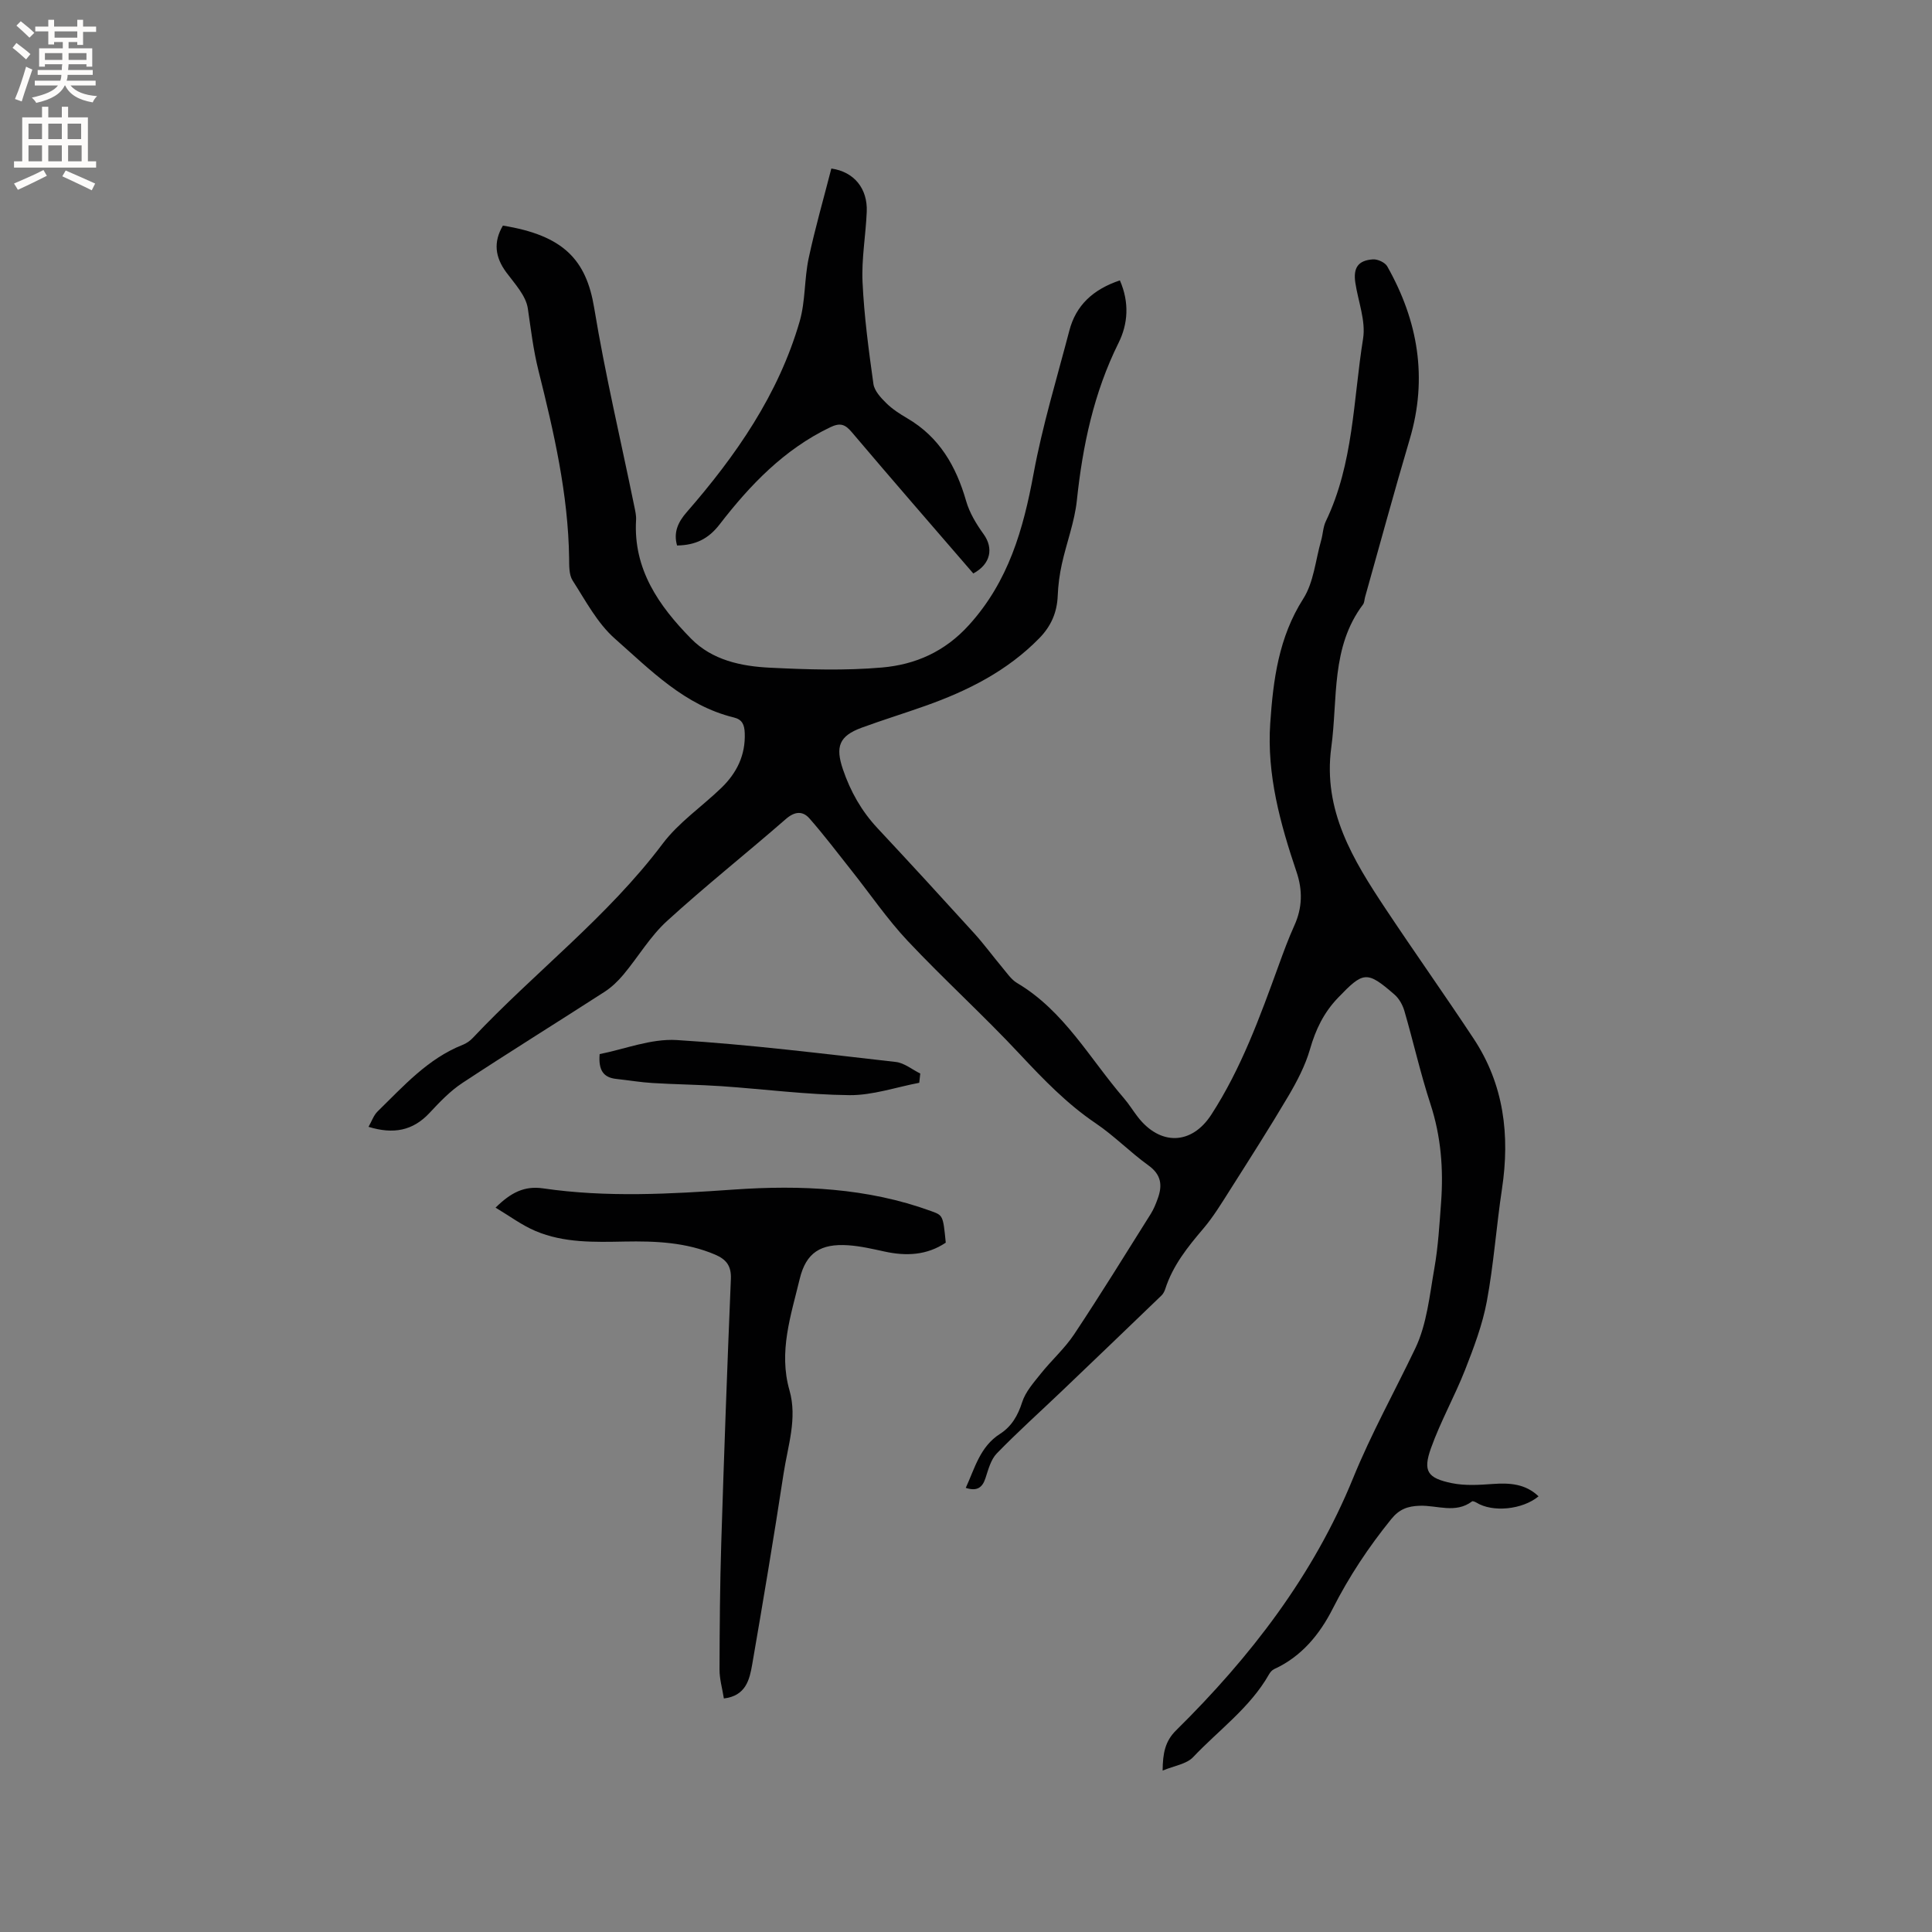 <svg enable-background="new 0 0 400 400" viewBox="0 0 400 400" xmlns="http://www.w3.org/2000/svg"><rect x="0" y="0" width="400" height="400" fill="#808080" stroke="none"/><g fill="#010102"><path d="m231.86 58.05c2.01 4.61 1.67 9.03-.28 12.95-5.13 10.33-7.43 21.27-8.63 32.62-.47 4.44-2.13 8.74-3.1 13.14-.48 2.16-.77 4.38-.86 6.59-.14 3.46-1.38 6.3-3.82 8.79-6.62 6.77-14.79 10.88-23.56 13.99-4.39 1.56-8.84 2.93-13.21 4.53-4.67 1.72-5.48 3.92-3.88 8.63 1.56 4.59 3.85 8.64 7.17 12.19 6.72 7.19 13.37 14.44 19.99 21.73 2.06 2.27 3.88 4.77 5.85 7.12.95 1.13 1.84 2.48 3.06 3.2 9.74 5.77 15.02 15.64 22.1 23.84 1.04 1.2 1.87 2.57 2.84 3.83 4.63 6.03 11.16 5.89 15.25-.41 6.22-9.59 10.07-20.25 13.95-30.91 1.01-2.78 2.03-5.57 3.25-8.26 1.67-3.68 1.74-7.31.45-11.11-3.37-9.98-6.17-20.13-5.44-30.78.61-8.97 1.74-17.77 6.83-25.76 2.18-3.41 2.54-7.99 3.7-12.05.38-1.32.4-2.79.98-4 5.75-11.95 5.67-25.11 7.71-37.8.59-3.67-1.01-7.69-1.6-11.56-.47-3.11.56-4.66 3.66-4.86.97-.06 2.49.64 2.94 1.44 6.38 11.28 8.42 23.12 4.66 35.79-3.22 10.86-6.18 21.8-9.25 32.7-.14.51-.13 1.13-.42 1.52-6.69 8.87-5.2 19.52-6.57 29.57-1.78 13.09 4.54 23.35 11.27 33.48 5.98 9 12.24 17.82 18.2 26.84 6.28 9.5 7.54 20.01 5.87 31.1-1.17 7.75-1.71 15.61-3.14 23.3-.9 4.83-2.69 9.55-4.49 14.15-2.16 5.5-5.1 10.71-7.08 16.26-1.69 4.75-.72 6.18 4.32 7.22 2.73.56 5.67.37 8.49.17 3.51-.25 6.76-.04 9.47 2.56-3.34 2.77-9.51 3.37-12.86 1.3-.27-.16-.76-.37-.91-.25-3.42 2.57-7.22.78-10.82.9-2.53.08-4.26.72-5.92 2.78-4.69 5.79-8.73 11.88-12.12 18.56-2.66 5.25-6.44 9.9-12.11 12.48-.43.2-.82.65-1.06 1.08-3.93 6.92-10.41 11.53-15.73 17.16-1.36 1.43-3.88 1.76-6.3 2.77.03-3.61.52-6.1 2.8-8.34 15.37-15.17 28.43-32.08 36.63-52.2 3.77-9.25 8.59-17.91 12.88-26.87 2.4-5.02 2.96-10.98 3.95-16.59.79-4.48 1.05-9.05 1.39-13.6.51-6.92-.01-13.7-2.2-20.4-2.07-6.33-3.53-12.86-5.39-19.26-.36-1.24-1.09-2.57-2.05-3.4-5.75-5.01-6.46-4.79-11.69.65-2.97 3.09-4.64 6.59-5.81 10.66-.97 3.37-2.66 6.6-4.45 9.65-3.92 6.63-8.08 13.13-12.2 19.63-1.7 2.68-3.37 5.42-5.41 7.83-3.25 3.81-6.34 7.66-7.9 12.51-.16.49-.42 1.01-.78 1.36-6.85 6.6-13.71 13.18-20.59 19.75-4.51 4.31-9.17 8.48-13.52 12.96-1.24 1.28-1.76 3.36-2.35 5.15-.66 2.01-1.81 2.7-4.07 1.98 1.88-4.07 2.93-8.52 7.09-11.18 2.39-1.53 3.7-3.78 4.59-6.57.69-2.16 2.39-4.06 3.86-5.9 2.22-2.79 4.95-5.21 6.91-8.16 5.45-8.2 10.62-16.59 15.86-24.93.61-.97 1.05-2.08 1.44-3.16.99-2.72.76-4.93-1.92-6.86-3.78-2.72-7.07-6.12-10.92-8.72-5.95-4.02-10.81-9.07-15.68-14.27-7.51-8.05-15.7-15.47-23.25-23.49-4.24-4.51-7.76-9.7-11.63-14.57-2.87-3.62-5.66-7.32-8.71-10.79-1.41-1.6-3.06-1.48-4.91.14-8.15 7.11-16.64 13.84-24.62 21.13-3.47 3.17-5.94 7.42-8.99 11.07-1.13 1.35-2.46 2.63-3.94 3.58-9.79 6.32-19.69 12.45-29.42 18.86-2.53 1.67-4.7 3.96-6.79 6.2-3.45 3.69-7.47 4.45-12.62 2.87.67-1.17 1.06-2.39 1.87-3.18 5.37-5.24 10.39-10.93 17.63-13.8.77-.3 1.52-.82 2.08-1.42 12.85-13.64 27.93-25.07 39.31-40.21 3.32-4.42 8.15-7.69 12.18-11.59 3.17-3.07 5-6.76 4.82-11.34-.07-1.7-.49-2.79-2.27-3.22-10.15-2.48-17.22-9.79-24.62-16.32-3.64-3.21-6.06-7.86-8.75-12.04-.77-1.21-.7-3.07-.72-4.63-.19-13.25-3.16-26.09-6.34-38.8-1.09-4.34-1.57-8.56-2.21-12.89-.39-2.65-2.71-5.12-4.45-7.46-2.35-3.17-2.71-6.3-.71-9.69 12.57 2.03 17.26 7.09 18.9 17.04 2.27 13.78 5.51 27.41 8.31 41.1.19.93.42 1.89.36 2.82-.59 10.22 4.73 17.77 11.37 24.54 4.39 4.48 10.39 5.74 16.35 6.03 7.72.38 15.52.63 23.2-.04 6.88-.6 12.98-3.24 18.02-8.81 8.18-9.04 11.23-19.78 13.36-31.32 1.84-9.97 4.82-19.73 7.39-29.56 1.36-5.32 4.96-8.61 10.48-10.46z"/><path d="m195.81 257.28c-3.92 2.63-8.21 2.82-12.71 1.83-2.47-.54-4.97-1.12-7.48-1.29-5.68-.38-8.73 1.49-10.05 6.97-1.81 7.53-4.41 15.05-2.12 23.05 1.67 5.83-.35 11.56-1.22 17.26-2.01 13.18-4.22 26.34-6.49 39.48-.55 3.18-1.32 6.53-5.87 7.07-.33-2.09-.91-4.04-.9-5.99.02-8.75.09-17.5.36-26.24.57-18.21 1.23-36.43 1.99-54.63.11-2.72-.96-4.05-3.27-5.04-6.01-2.56-12.35-2.82-18.71-2.7-6.27.12-12.57.31-18.46-2.18-2.84-1.2-5.38-3.11-8.28-4.84 3.15-3.11 5.95-4.56 9.85-3.99 13.17 1.92 26.33 1.17 39.58.24 13.71-.95 27.53-.36 40.74 4.46 2.44.9 2.48.81 3.04 6.54z"/><path d="m201.51 118.73c-8.48-9.83-16.89-19.49-25.17-29.27-1.42-1.68-2.44-1.96-4.47-.99-9.53 4.57-16.59 11.95-22.88 20.1-2.33 3.02-4.99 4.3-8.81 4.37-.79-2.73.23-4.87 1.96-6.86 10.23-11.74 19.03-24.39 23.42-39.53 1.21-4.18.95-8.77 1.86-13.06 1.34-6.28 3.13-12.46 4.7-18.6 4.76.68 7.53 4.2 7.33 8.95-.2 4.86-1.1 9.74-.87 14.57.33 7.05 1.27 14.07 2.25 21.07.2 1.43 1.52 2.86 2.65 3.97 1.26 1.25 2.82 2.25 4.37 3.16 6.65 3.89 10.11 9.93 12.18 17.13.7 2.44 2.11 4.77 3.62 6.86 2.08 2.89 1.49 6.18-2.14 8.13z"/><path d="m190.32 224.18c-4.81.91-9.63 2.6-14.44 2.56-8.85-.09-17.69-1.25-26.54-1.86-4.73-.32-9.47-.36-14.21-.65-2.52-.15-5.02-.58-7.54-.85-2.57-.28-3.73-1.69-3.44-5.14 5.14-1.01 10.62-3.23 15.94-2.91 15.17.93 30.28 2.83 45.39 4.54 1.75.2 3.37 1.57 5.05 2.39-.06.64-.14 1.28-.21 1.92z"/></g><path d="m2.6 9.9.8-1c.9.7 1.9 1.4 2.9 2.3l-.9 1.1c-1.1-1-2-1.8-2.8-2.4zm.5 10.6c.9-2.1 1.6-4.3 2.3-6.7.4.2.8.4 1.3.6-.7 2.1-1.5 4.3-2.2 6.6zm.3-15.2.9-.9c1 .8 2 1.6 2.8 2.4l-1 1c-.9-.9-1.8-1.7-2.7-2.5zm12.6-1.2h1.2v1.4h2.7v1.1h-2.7v2.7h-1.2v-.6h-1.8v1.3h4.9v3.8h-1.2v-.5h-3.7c0 .4-.1.9-.1 1.2h5.1v1h-5.2c0 .5-.1.9-.2 1.2h6v1h-5.2c1.1 1.3 2.9 2 5.5 2.2-.4.4-.7.8-.9 1.3-2.9-.5-4.8-1.6-5.7-3.5h-.1c-.8 1.7-2.7 2.9-5.9 3.6-.2-.4-.6-.8-.9-1.1 2.8-.6 4.6-1.4 5.4-2.5h-4.8v-1h5.3c.1-.3.2-.7.2-1.2h-4.9v-1h5c0-.4 0-.8.1-1.2h-3.6v.5h-1.2v-3.8h4.9v-1.3h-1.8v.5h-1.2v-2.7h-2.7v-1h2.7v-1.4h1.2v1.4h4.8zm-6.7 8.3h3.6c0-.4 0-.9 0-1.4h-3.6zm1.9-4.6h4.8v-1.3h-4.7v1.3zm6.7 3.2h-3.7v1.4h3.7z" fill="#fcfbfa"/><path d="m8.7 22.1h1.3v2.2h2.8v-2.2h1.3v2.2h4.1v9.1h1.7v1.3h-17v-1.3h1.7v-9.1h4.1zm.3 13.1.7 1.2c-1.8.9-3.8 1.9-6 2.9-.2-.4-.5-.8-.8-1.3 2.3-1 4.4-1.9 6.1-2.8zm-3.1-6.4h2.8v-3.2h-2.8zm0 4.6h2.8v-3.3h-2.8zm4.1-4.6h2.8v-3.2h-2.8zm0 4.6h2.8v-3.3h-2.8zm3.6 1.9c2.1.9 4.1 1.8 6.1 2.7l-.7 1.4c-2.2-1.1-4.2-2-6.1-2.9zm3.2-9.7h-2.8v3.2h2.8zm-2.7 7.8h2.8v-3.3h-2.8z" fill="#fcfbfa"/></svg>